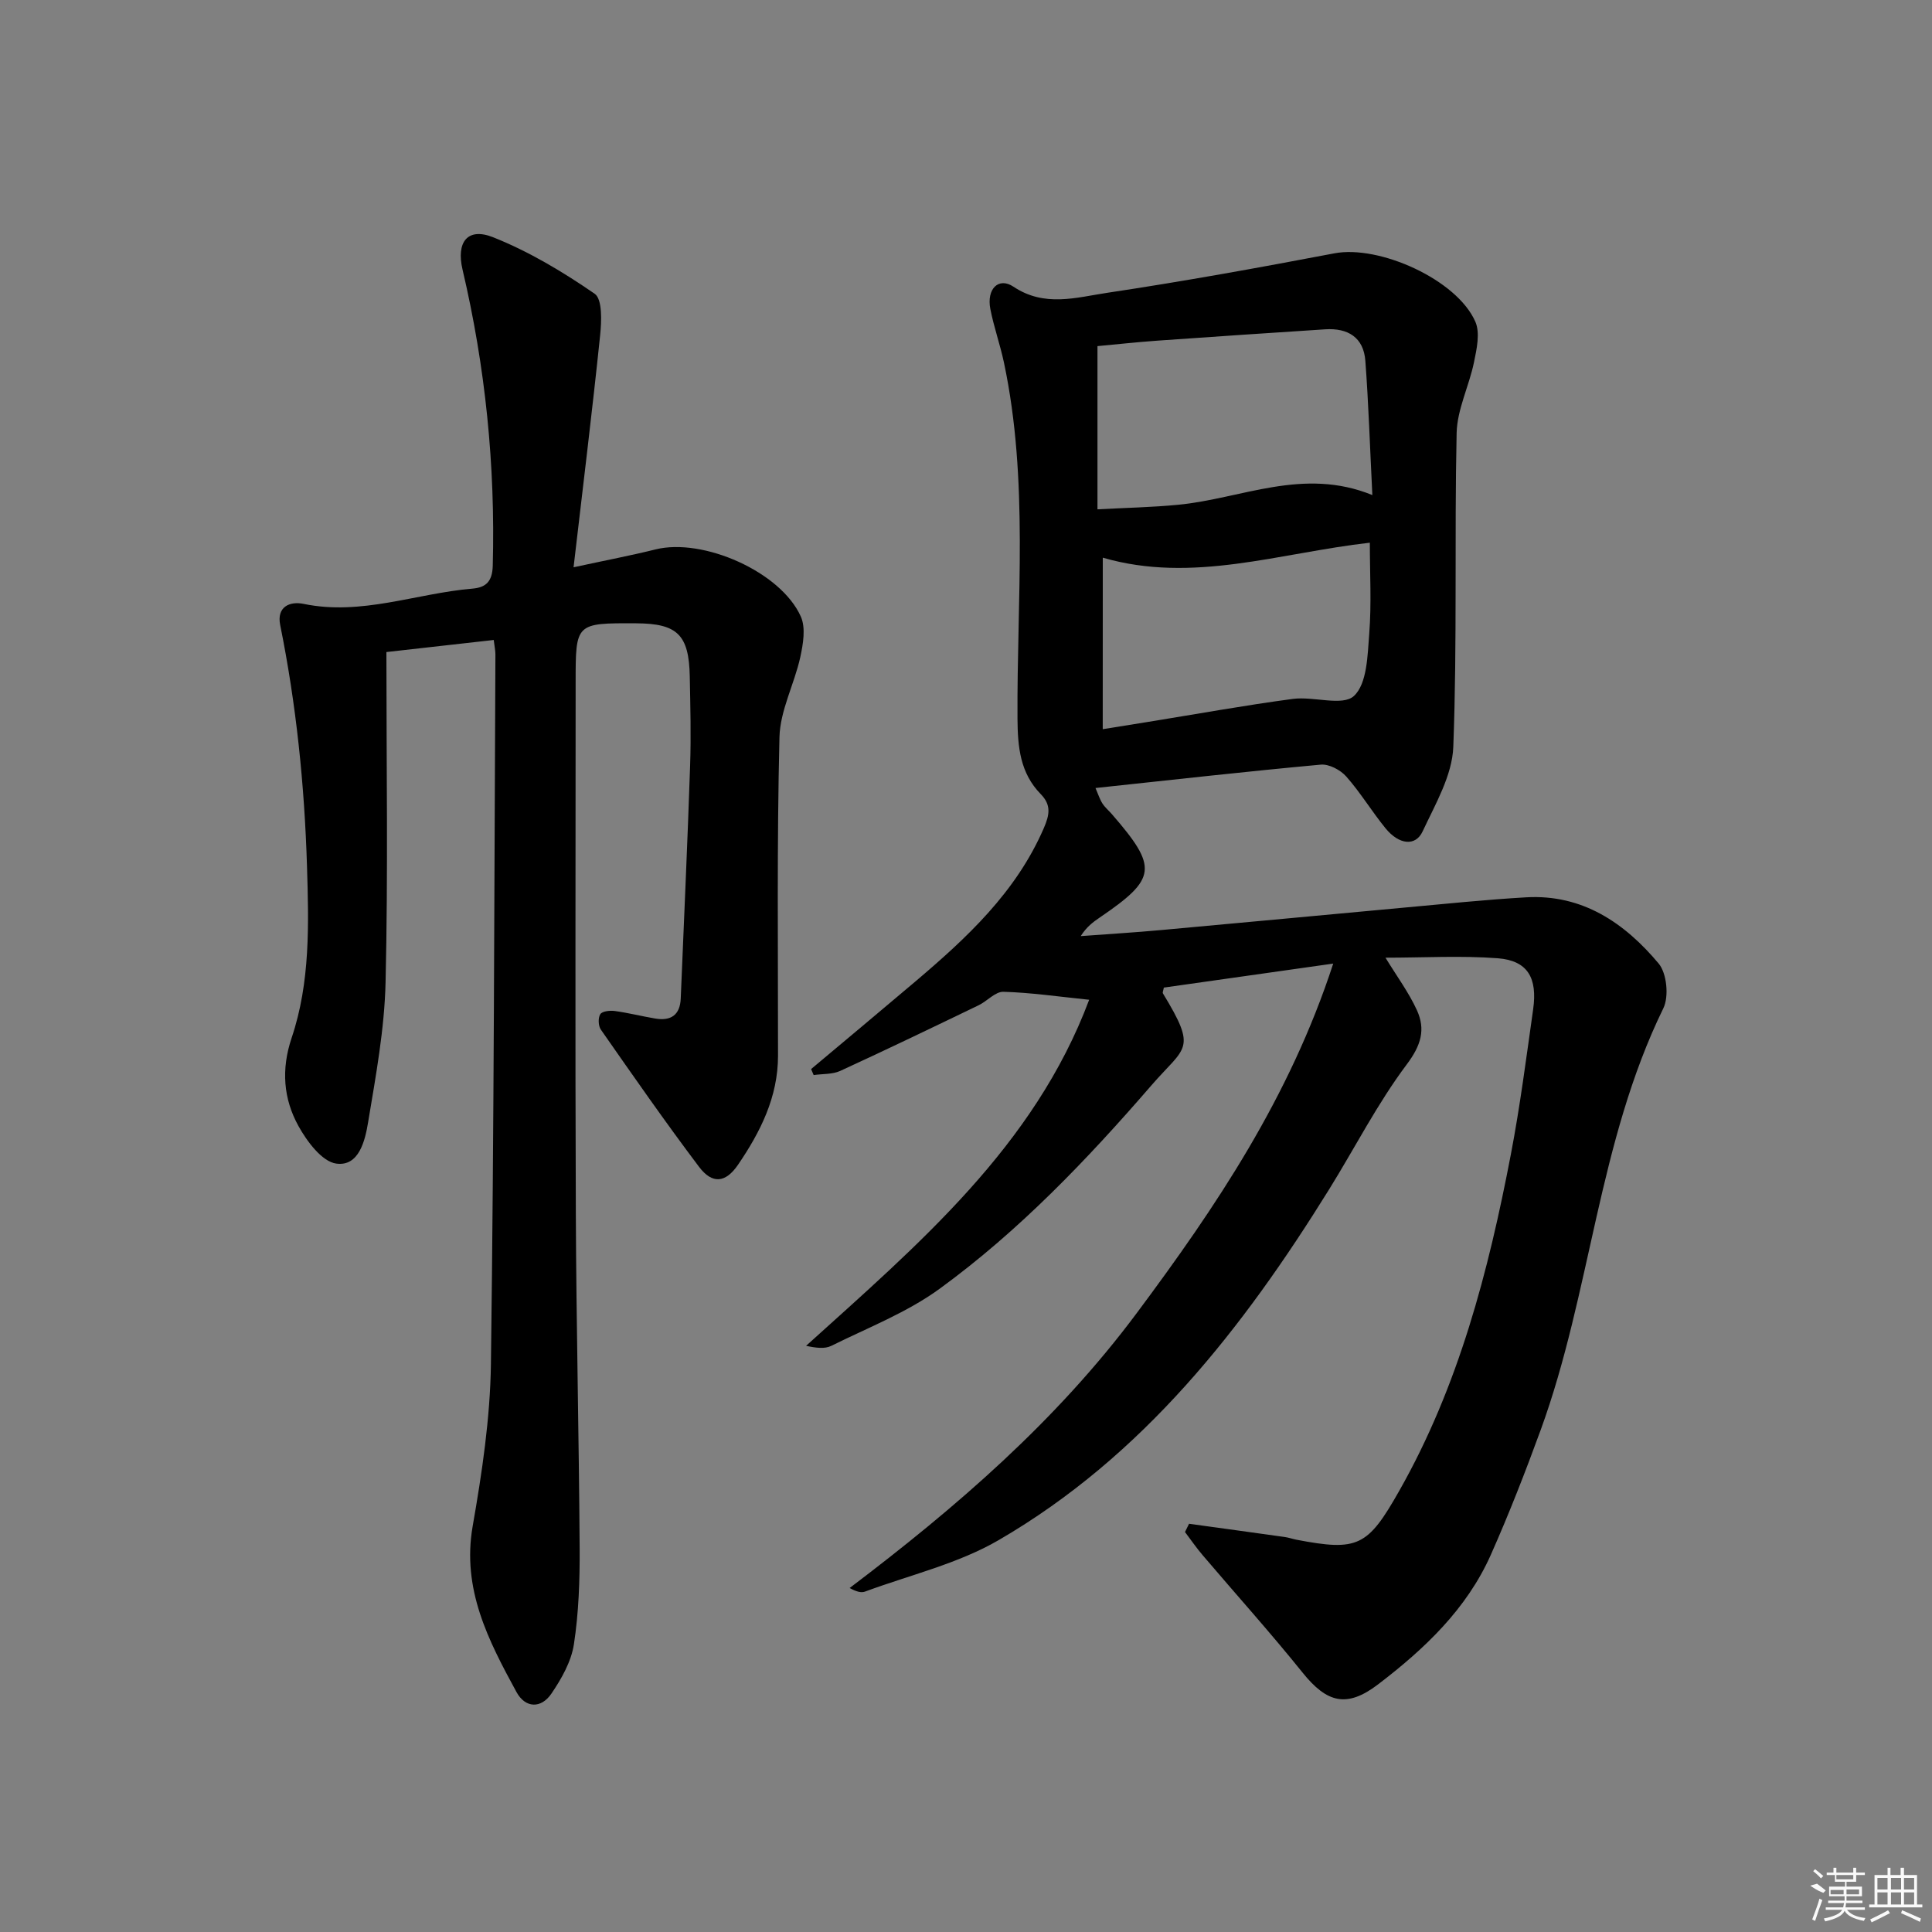 <svg enable-background="new 0 0 400 400" viewBox="0 0 400 400" xmlns="http://www.w3.org/2000/svg"><rect x="0" y="0" width="400" height="400" fill="#808080" stroke="none"/><path d="m286.85 198.28c2.36 3.87 4.83 7.2 6.51 10.88 1.82 4 .86 7.27-2.11 11.22-6.06 8.08-10.7 17.2-16.04 25.82-17.9 28.85-38.55 55.29-68.44 72.66-8.44 4.91-18.39 7.22-27.67 10.66-.79.29-1.78.04-3.19-.74 22.11-16.73 42.8-34.59 59.42-56.89 16.45-22.07 31.65-44.64 40.7-72.39-12.69 1.8-23.92 3.39-35.07 4.97-.1.6-.31 1-.19 1.2 7.2 11.84 4.66 10.91-2.39 19.05-13.32 15.39-27.38 30.11-43.85 42.11-6.76 4.92-14.84 8.05-22.41 11.81-1.35.67-3.16.44-5.23 0 23.25-21.02 47.22-41.26 58.61-71.65-6.44-.66-12.09-1.49-17.75-1.65-1.68-.05-3.36 1.93-5.14 2.79-9.52 4.59-19.04 9.18-28.65 13.59-1.62.74-3.66.59-5.5.86-.18-.41-.35-.83-.53-1.24 7.17-6.02 14.36-12.01 21.5-18.06 10.7-9.07 20.91-18.51 26.67-31.8 1.22-2.81 1.57-4.82-.62-7.06-4.28-4.38-4.78-9.73-4.82-15.66-.15-24.58 2.36-49.29-2.8-73.68-.79-3.73-2.09-7.36-2.82-11.1-.81-4.14 1.69-6.69 4.79-4.62 6.42 4.29 12.99 2.23 19.36 1.27 15.75-2.36 31.43-5.2 47.08-8.18 9.29-1.77 25.38 5.43 29.19 14.17 1.01 2.32.28 5.63-.28 8.35-1.01 4.94-3.49 9.77-3.6 14.68-.47 21.65.13 43.34-.69 64.97-.22 5.93-3.72 11.87-6.35 17.51-1.47 3.16-4.9 2.77-7.68-.64-2.83-3.47-5.17-7.37-8.13-10.72-1.2-1.36-3.57-2.62-5.28-2.46-15.37 1.41-30.72 3.14-46.64 4.84.57 1.31.88 2.33 1.43 3.19.53.83 1.33 1.49 1.98 2.24 9.58 11.05 9.3 13.32-2.54 21.39-1.37.93-2.7 1.91-3.93 3.84 5.58-.41 11.17-.75 16.74-1.26 16.71-1.51 33.42-3.1 50.13-4.63 8.44-.77 16.89-1.65 25.35-2.14 11.66-.67 20.4 5.31 27.43 13.7 1.7 2.03 2.17 6.84.97 9.29-13.51 27.65-14.99 58.74-25.37 87.24-3.18 8.72-6.56 17.38-10.32 25.85-5 11.27-13.76 19.54-23.35 26.86-6.51 4.97-10.62 3.83-15.65-2.43-6.66-8.28-13.78-16.19-20.67-24.29-1.31-1.53-2.45-3.2-3.67-4.81l.84-1.71c6.6.91 13.2 1.81 19.8 2.74.82.11 1.61.4 2.42.56 12.73 2.43 14.75 1.44 21.3-10.12 12.31-21.7 18.47-45.45 23.11-69.67 1.9-9.93 3.19-19.99 4.61-30.01.93-6.54-1.15-10.09-7.29-10.58-7.64-.58-15.39-.12-23.28-.12zm-59.63-92.83c5.87-.32 11.29-.42 16.68-.94 13.16-1.26 25.9-7.86 40.23-2.01-.5-9.94-.78-18.88-1.45-27.8-.36-4.85-3.62-6.82-8.3-6.52-11.59.75-23.18 1.53-34.77 2.35-4.24.3-8.48.77-12.39 1.13zm1.09 45.52c3.35-.54 6.41-1.03 9.46-1.52 9.97-1.61 19.91-3.42 29.91-4.75 4.28-.57 10.29 1.57 12.64-.61 2.74-2.54 2.82-8.44 3.17-12.94.48-6.19.12-12.45.12-18.79-18.75 2.12-36.68 8.51-55.29 3.1-.01 11.83-.01 23.43-.01 35.51z"/><path d="m102.22 132.5c-7.96.89-15.33 1.72-22.22 2.5 0 23.14.36 45.74-.17 68.31-.22 9.72-2.02 19.43-3.62 29.06-.62 3.76-1.88 9.18-6.58 8.54-2.96-.4-6.07-4.58-7.84-7.78-3.12-5.65-3.6-11.73-1.41-18.25 3.88-11.52 3.55-23.55 3.18-35.56-.52-16.8-2.22-33.44-5.55-49.92-.76-3.77 1.97-4.97 4.86-4.37 12 2.48 23.29-2.18 34.93-3.16 2.81-.24 4.13-1.46 4.22-4.75.55-20.73-1.52-41.15-6.26-61.32-1.33-5.67 1.03-8.78 6.31-6.69 7.42 2.95 14.46 7.16 21.05 11.71 1.62 1.12 1.43 5.71 1.13 8.61-1.62 15.64-3.55 31.25-5.5 48.02 6.78-1.47 11.91-2.44 16.97-3.7 9.84-2.45 25.94 4.63 30.08 13.9 1.05 2.34.48 5.69-.11 8.41-1.23 5.58-4.17 11.01-4.31 16.55-.54 21.98-.29 43.98-.3 65.97 0 8.55-3.65 15.78-8.28 22.57-2.58 3.78-5.34 4.05-8.07.43-7.01-9.29-13.66-18.86-20.33-28.41-.54-.77-.6-2.46-.11-3.2.42-.63 2.01-.79 3.02-.65 2.79.38 5.53 1.08 8.31 1.55 3.24.56 5.18-.68 5.32-4.15.66-16.06 1.4-32.11 1.94-48.18.21-6.16.05-12.33-.07-18.49-.17-8.63-2.56-10.96-11.09-11-12.54-.06-12.54-.06-12.54 12.14 0 36.65-.11 73.3.04 109.96.09 23.13.65 46.27.79 69.4.04 6.64-.19 13.35-1.19 19.89-.55 3.58-2.57 7.14-4.66 10.21-2.12 3.12-5.39 3.05-7.24-.35-5.8-10.65-11.33-21.27-9.06-34.31 1.94-11.1 3.63-22.39 3.78-33.62.64-48.96.69-97.92.93-146.88 0-.79-.18-1.59-.35-2.99z"/><g fill="#fafafa"><path d="m374.8 390.4 1.4-.4c.7.5 1.3 1 1.8 1.4l-.5.5c-1.5-.6-2.1-1.1-2.7-1.5zm1 7.3-.6-.3c.5-1.4 1.1-2.8 1.5-4.3.2.1.4.2.6.3-.5 1.3-1 2.8-1.5 4.3zm-.4-10.3.4-.4c.4.3 1 .8 1.7 1.4l-.5.5c-.4-.5-1-1-1.6-1.5zm2.5.3h1.7v-1h.6v1h3.5v-1h.6v1h1.8v.5h-1.8v1.4h-2v1h3.2v2h-3.2v.9h3.3v.5h-3.4c0 .3-.1.6-.1.9h4v.5h-3.7c.7.9 1.9 1.5 3.8 1.7-.1.2-.2.4-.3.6-2.1-.4-3.5-1.1-4-2.1-.4 1-1.8 1.7-4 2.2-.1-.2-.2-.4-.3-.6 2.1-.4 3.4-1 3.8-1.8h-3.4v-.5h3.6c.1-.3.1-.6.2-.9h-3.3v-.5h3.4c0-.3 0-.6 0-.9h-3.2v-2h3.3v-1h-2.1v-1.4h-1.7v-.5zm1.1 3.5v1h2.7c0-.3 0-.4 0-.4 0-.1 0-.2 0-.2 0-.1 0-.2 0-.3h-2.7zm1.2-3v.9h3.5v-.9zm4.7 3h-2.6v.6.4h2.6z"/><path d="m393.6 386.7h.6v1.5h2.7v6.1h1.1v.6h-11v-.6h1.1v-6.1h2.7v-1.5h.6v1.5h2.1v-1.5zm-2.7 8.8.4.6c-1.2.6-2.5 1.3-3.8 1.9-.1-.2-.2-.4-.3-.6 1.2-.6 2.5-1.2 3.7-1.9zm-2.2-6.7v2.4h2.1v-2.4zm0 3v2.5h2.1v-2.5zm2.8-3v2.4h2.1v-2.4zm0 3v2.5h2.1v-2.5zm6 6.1c-1.4-.7-2.7-1.3-3.9-1.8l.2-.6c1.5.6 2.7 1.2 3.9 1.7zm-1.2-9.1h-2.1v2.4h2.1zm-2.1 3v2.5h2.1v-2.5z"/></g></svg>